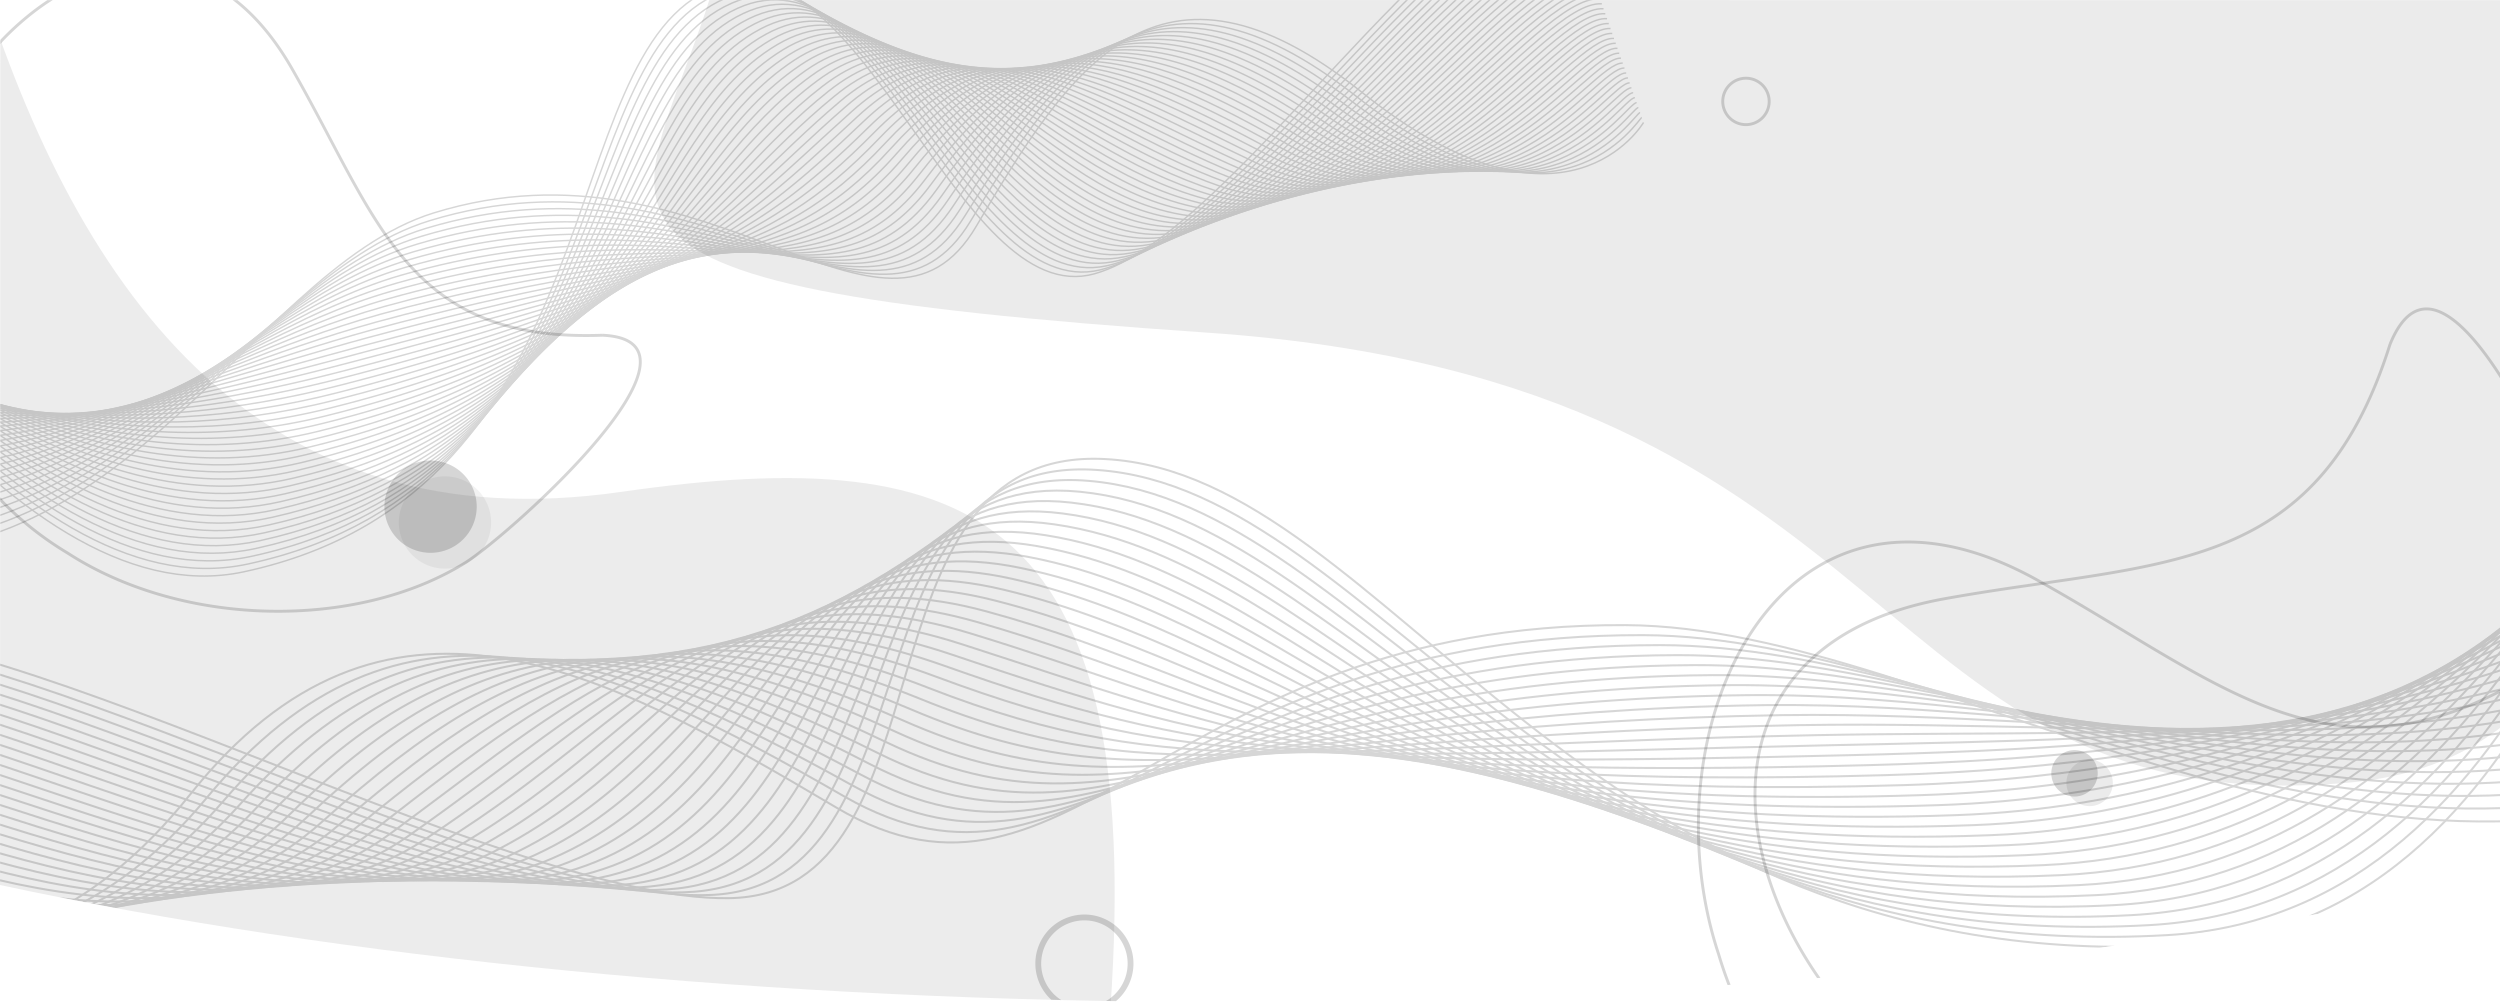 <svg xmlns="http://www.w3.org/2000/svg" xmlns:xlink="http://www.w3.org/1999/xlink" width="428.054" height="171.573" viewBox="0 0 428.054 171.573">
  <defs>
    <clipPath id="clip-path">
      <path id="crop" d="M558.957,11.9c0,34.555,0,108.241,0,150.2-58.868,13.339-134.543,21.356-217.111,21.356-79.386,0-153.1-7.617-210.938-20.044,0-37.562.049-128.1.049-151.528C187.167,11.878,497.161,11.9,558.957,11.9Z" transform="translate(-130.953 -10.878)" fill="#fff" opacity="0.202"/>
    </clipPath>
    <filter id="Tracé_28318" x="290.764" y="43.167" width="165.738" height="165.189" filterUnits="userSpaceOnUse">
      <feOffset dx="5.526" dy="5.526" input="SourceAlpha"/>
      <feGaussianBlur stdDeviation="3.158" result="blur"/>
      <feFlood flood-opacity="0.251"/>
      <feComposite operator="in" in2="blur"/>
      <feComposite in="SourceGraphic"/>
    </filter>
    <filter id="Tracé_28319" x="281.06" y="83.06" width="175.722" height="139.884" filterUnits="userSpaceOnUse">
      <feOffset dx="5.526" dy="5.526" input="SourceAlpha"/>
      <feGaussianBlur stdDeviation="3.158" result="blur-2"/>
      <feFlood flood-opacity="0.251"/>
      <feComposite operator="in" in2="blur-2"/>
      <feComposite in="SourceGraphic"/>
    </filter>
    <filter id="Tracé_28320" x="-26.253" y="-15.803" width="146.761" height="131.276" filterUnits="userSpaceOnUse">
      <feOffset dx="5.526" dy="5.526" input="SourceAlpha"/>
      <feGaussianBlur stdDeviation="3.158" result="blur-3"/>
      <feFlood flood-opacity="0.251"/>
      <feComposite operator="in" in2="blur-3"/>
      <feComposite in="SourceGraphic"/>
    </filter>
  </defs>
  <g id="header_forms" transform="translate(0.049 -1)" clip-path="url(#clip-path)">
    <g id="forms">
      <path id="Tracé_28312" data-name="Tracé 28312" d="M206.62,169.655c17.577,56.637,49.066,97.751,110.1,88.961s90.638,3.632,83.491,92.769c-7.1,88.59-122.551,28.318-122.551,28.318l-103.405-43.67V169.655Z" transform="translate(-210.451 -173.39)" opacity="0.075"/>
      <path id="Tracé_28313" data-name="Tracé 28313" d="M299.575,197.112c-11.958,42.633-38.52,53.843,83.657,62.161s112.345,84.409,195.53,77.042,34.313-160,34.313-160Z" transform="translate(-176.592 -201.316)" opacity="0.08"/>
      <ellipse id="Ellipse_782" data-name="Ellipse 782" cx="3.974" cy="3.974" rx="3.974" ry="3.974" transform="translate(349.539 133.141) rotate(-42.236)" opacity="0.161"/>
      <ellipse id="Ellipse_783" data-name="Ellipse 783" cx="3.974" cy="3.974" rx="3.974" ry="3.974" transform="translate(352.124 134.782) rotate(-42.236)" opacity="0.08"/>
      <path id="Tracé_28315" data-name="Tracé 28315" d="M456.439,226.441a3.974,3.974,0,1,0-.271,5.614A3.975,3.975,0,0,0,456.439,226.441Z" transform="translate(-154.6 -210.746)" fill="none" stroke="#000" stroke-miterlimit="10" stroke-width="0.5" opacity="0.161"/>
      <path id="Tracé_28316" data-name="Tracé 28316" d="M361.2,243.989a7.9,7.9,0,1,0-7.9,7.9A7.9,7.9,0,0,0,361.2,243.989Z" transform="translate(-279.625 -156.236)" opacity="0.161"/>
      <path id="Tracé_28317" data-name="Tracé 28317" d="M363.376,246.38a7.9,7.9,0,1,0-7.9,7.9A7.9,7.9,0,0,0,363.376,246.38Z" transform="translate(-279.335 -155.917)" opacity="0.052"/>
      <g transform="matrix(1, 0, 0, 1, -0.05, 1)" filter="url(#Tracé_28318)">
        <path id="Tracé_28318-2" data-name="Tracé 28318" d="M492.9,188.595c-12.708,40.4-39.786,36.932-76.737,43.679-49.377,9.268-35.078,62.6-1.112,84.079a69.637,69.637,0,0,0,83.3-3.955c23.482-17.95,36.406-52.963,30.633-79.615-2.306-10.646-26-68.83-36.083-44.188" transform="translate(-89.19 -135.2)" fill="none" stroke="#000" stroke-miterlimit="10" stroke-width="0.5" opacity="0.161"/>
      </g>
      <g transform="matrix(1, 0, 0, 1, -0.05, 1)" filter="url(#Tracé_28319)">
        <path id="Tracé_28319-2" data-name="Tracé 28319" d="M516.067,256.355c-35.443,23.181-54.184,3.331-87.034-14.881-44.059-24.143-66.819,26.165-54.173,64.31a69.636,69.636,0,0,0,66.92,49.761c29.539,1.009,61.733-17.87,74.17-42.141,4.967-9.694,23.539-69.71.117-57.049" transform="translate(-86.11 -147.89)" fill="none" stroke="#000" stroke-miterlimit="10" stroke-width="0.5" opacity="0.161"/>
      </g>
      <g transform="matrix(1, 0, 0, 1, -0.05, 1)" filter="url(#Tracé_28320)">
        <path id="Tracé_28320-2" data-name="Tracé 28320" d="M301.644,119.074c-33.759,1.855-38.779-19.353-54.2-45.069-20.8-34.294-56.637-8.622-63.142,22.8a55.6,55.6,0,0,0,26.363,61.136c20.012,12.5,49.807,12.322,68.1.518,7.307-4.715,44.128-38.771,22.881-39.381" transform="translate(-201.86 -72.45) rotate(1)" fill="none" stroke="#000" stroke-miterlimit="10" stroke-width="0.5" opacity="0.161"/>
      </g>
      <g id="Groupe_18175" data-name="Groupe 18175" transform="translate(-36.587 48.366)" opacity="0.161" style="isolation: isolate">
        <path id="Tracé_28321" data-name="Tracé 28321" d="M231.935,329.972c.458-.129,35.482,21.031,68.6-20.448s70.13-21.837,110.6,2.174C451.68,335.712,467.6,280.1,546.349,280.5c54.554.282,124.387,56.324,195.7,23.1" transform="translate(-231.464 -220.83)" fill="none" stroke="#000" stroke-miterlimit="10" stroke-width="0.35"/>
        <path id="Tracé_28322" data-name="Tracé 28322" d="M231.922,328.288c1.373-.389,38.157,21.787,71.468-18.412s68.591-23.578,109.173-.244c40.806,23.346,57.206-27.817,136.741-27.619,54.913.154,122.985,51.507,192.448,18.8" transform="translate(-231.465 -220.628)" fill="none" stroke="#000" stroke-miterlimit="10" stroke-width="0.35"/>
        <path id="Tracé_28323" data-name="Tracé 28323" d="M231.909,326.6c2.288-.648,40.833,22.544,74.335-16.375s66.975-25.266,107.745-2.661c40.992,22.729,57.954-24.041,138.274-24.043,55.272.025,121.581,46.689,189.189,14.5" transform="translate(-231.467 -220.427)" fill="none" stroke="#000" stroke-miterlimit="10" stroke-width="0.35"/>
        <path id="Tracé_28324" data-name="Tracé 28324" d="M231.9,324.92c3.2-.907,43.512,23.3,77.2-14.339s65.408-26.987,106.317-5.078c41.23,22.08,58.7-20.265,139.806-20.469,55.63-.1,120.178,41.873,185.93,10.2" transform="translate(-231.469 -220.225)" fill="none" stroke="#000" stroke-miterlimit="10" stroke-width="0.35"/>
        <path id="Tracé_28325" data-name="Tracé 28325" d="M231.883,323.346c4.121-1.165,46.191,24.058,80.075-12.3s63.842-28.707,104.888-7.5c41.47,21.432,59.453-16.487,141.34-16.892,55.989-.231,118.774,37.055,182.667,5.9" transform="translate(-231.47 -220.136)" fill="none" stroke="#000" stroke-miterlimit="10" stroke-width="0.35"/>
        <path id="Tracé_28326" data-name="Tracé 28326" d="M231.87,321.859c5.038-1.425,48.874,24.814,82.947-10.265s62.278-30.43,103.458-9.914c41.712,20.783,60.2-12.711,142.875-13.316,56.35-.36,117.369,32.238,179.4,1.6" transform="translate(-231.472 -220.131)" fill="none" stroke="#000" stroke-miterlimit="10" stroke-width="0.35"/>
        <path id="Tracé_28327" data-name="Tracé 28327" d="M231.857,320.385c5.956-1.683,51.557,25.571,85.822-8.228S378.395,280,419.707,299.825c41.958,20.132,60.952-8.936,144.411-9.74,56.707-.488,115.962,27.42,176.137-2.7" transform="translate(-231.474 -220.139)" fill="none" stroke="#000" stroke-miterlimit="10" stroke-width="0.35"/>
        <path id="Tracé_28328" data-name="Tracé 28328" d="M231.844,319.006c6.875-1.943,54.244,26.327,88.7-6.193s59.155-33.875,100.6-14.747c42.206,19.482,61.7-5.159,145.948-6.164,57.069-.618,114.556,22.6,172.869-6.994" transform="translate(-231.476 -220.242)" fill="none" stroke="#000" stroke-miterlimit="10" stroke-width="0.35"/>
        <path id="Tracé_28329" data-name="Tracé 28329" d="M231.831,317.828c7.794-2.2,56.931,27.084,91.576-4.156s57.6-35.6,99.165-17.165c42.458,18.829,62.456-1.383,147.486-2.59,57.431-.746,113.149,17.786,169.6-11.293" transform="translate(-231.477 -220.547)" fill="none" stroke="#000" stroke-miterlimit="10" stroke-width="0.35"/>
        <path id="Tracé_28330" data-name="Tracé 28330" d="M231.818,316.648c8.714-2.459,59.62,27.841,94.457-2.118s56.041-37.325,97.731-19.584c42.712,18.177,63.207,2.395,149.026.987,57.789-.874,111.738,12.968,166.325-15.592" transform="translate(-231.479 -220.851)" fill="none" stroke="#000" stroke-miterlimit="10" stroke-width="0.35"/>
        <path id="Tracé_28331" data-name="Tracé 28331" d="M231.8,315.47c9.635-2.719,62.312,28.6,97.34-.082s54.485-39.051,96.3-22c42.968,17.523,63.96,6.171,150.566,4.563,58.151-1,110.329,8.15,163.05-19.891" transform="translate(-231.481 -221.156)" fill="none" stroke="#000" stroke-miterlimit="10" stroke-width="0.35"/>
        <path id="Tracé_28332" data-name="Tracé 28332" d="M231.792,314.292c10.556-2.979,65,29.355,100.225,1.955s52.931-40.78,94.86-24.418c43.227,16.868,64.712,9.948,152.108,8.139,58.512-1.131,108.918,3.332,159.773-24.19" transform="translate(-231.483 -221.46)" fill="none" stroke="#000" stroke-miterlimit="10" stroke-width="0.35"/>
        <path id="Tracé_28333" data-name="Tracé 28333" d="M231.779,313.114c11.478-3.237,67.7,30.111,103.113,3.991S386.27,274.6,428.315,290.27c43.489,16.212,65.465,13.724,153.651,11.713,58.873-1.259,107.507-1.484,156.493-28.487" transform="translate(-231.484 -221.764)" fill="none" stroke="#000" stroke-miterlimit="10" stroke-width="0.35"/>
        <path id="Tracé_28334" data-name="Tracé 28334" d="M231.766,311.936c12.4-3.5,70.4,30.869,106,6.027s49.827-44.239,91.986-29.252c43.755,15.553,66.221,17.5,155.194,15.289,59.236-1.388,106.094-6.3,153.212-32.786" transform="translate(-231.486 -222.069)" fill="none" stroke="#000" stroke-miterlimit="10" stroke-width="0.35"/>
        <path id="Tracé_28335" data-name="Tracé 28335" d="M231.753,310.758c13.325-3.756,73.1,31.625,108.893,8.064s48.278-45.972,90.547-31.671c44.022,14.895,66.976,21.277,156.74,18.866,59.6-1.516,104.679-11.12,149.927-37.086" transform="translate(-231.488 -222.373)" fill="none" stroke="#000" stroke-miterlimit="10" stroke-width="0.35"/>
        <path id="Tracé_28336" data-name="Tracé 28336" d="M231.74,309.579c14.249-4.013,75.8,32.383,111.787,10.1s46.727-47.707,89.107-34.089c44.292,14.233,67.73,25.053,158.286,22.442,59.961-1.646,103.266-15.937,146.641-41.385" transform="translate(-231.49 -222.678)" fill="none" stroke="#000" stroke-miterlimit="10" stroke-width="0.35"/>
        <path id="Tracé_28337" data-name="Tracé 28337" d="M231.727,308.4c15.173-4.273,78.5,33.139,114.682,12.138s45.179-49.443,87.667-36.506c44.564,13.57,68.486,28.83,159.834,26.017,60.321-1.773,101.849-20.753,143.352-45.683" transform="translate(-231.491 -222.982)" fill="none" stroke="#000" stroke-miterlimit="10" stroke-width="0.35"/>
        <path id="Tracé_28338" data-name="Tracé 28338" d="M231.714,307.223c16.1-4.532,81.206,33.9,117.58,14.174s43.632-51.18,86.225-38.922c44.84,12.9,69.244,32.606,161.382,29.592,60.686-1.9,100.433-25.571,140.062-49.982" transform="translate(-231.493 -223.286)" fill="none" stroke="#000" stroke-miterlimit="10" stroke-width="0.35"/>
        <path id="Tracé_28339" data-name="Tracé 28339" d="M231.7,306.045c17.024-4.792,83.914,34.652,120.48,16.211s42.086-52.921,84.783-41.34c45.116,12.236,70,36.382,162.931,33.168,61.05-2.03,99.017-30.389,136.768-54.281" transform="translate(-231.495 -223.591)" fill="none" stroke="#000" stroke-miterlimit="10" stroke-width="0.35"/>
        <path id="Tracé_28340" data-name="Tracé 28340" d="M231.688,304.867c17.951-5.05,86.622,35.409,123.382,18.247s40.539-54.664,83.339-43.758c45.394,11.567,70.758,40.16,164.483,36.745,61.411-2.159,97.6-35.206,133.473-58.579" transform="translate(-231.496 -223.895)" fill="none" stroke="#000" stroke-miterlimit="10" stroke-width="0.35"/>
        <path id="Tracé_28341" data-name="Tracé 28341" d="M231.675,303.689c18.878-5.31,89.332,36.165,126.286,20.284s38.994-56.408,81.894-46.176c45.674,10.894,71.515,43.936,166.034,40.321,61.777-2.288,96.178-40.024,130.175-62.879" transform="translate(-231.498 -224.199)" fill="none" stroke="#000" stroke-miterlimit="10" stroke-width="0.35"/>
        <path id="Tracé_28342" data-name="Tracé 28342" d="M231.662,302.509c19.806-5.568,92.046,36.923,129.192,22.321S398.3,266.675,441.3,276.238c45.954,10.218,72.275,47.713,167.589,43.9,62.14-2.415,94.756-44.841,126.873-67.177" transform="translate(-231.5 -224.504)" fill="none" stroke="#000" stroke-miterlimit="10" stroke-width="0.35"/>
        <path id="Tracé_28343" data-name="Tracé 28343" d="M231.649,301.331c20.734-5.827,94.76,37.679,132.1,24.357s35.9-59.9,79-51.01c46.236,9.541,73.034,51.488,169.142,47.471,62.5-2.544,93.336-49.659,123.573-71.476" transform="translate(-231.502 -224.808)" fill="none" stroke="#000" stroke-miterlimit="10" stroke-width="0.35"/>
        <path id="Tracé_28344" data-name="Tracé 28344" d="M231.636,300.153c21.663-6.086,97.478,38.436,135.01,26.394S401,264.89,444.2,273.12c46.519,8.861,73.794,55.264,170.7,51.047,62.87-2.673,91.914-54.476,120.268-75.775" transform="translate(-231.503 -225.112)" fill="none" stroke="#000" stroke-miterlimit="10" stroke-width="0.35"/>
        <path id="Tracé_28345" data-name="Tracé 28345" d="M231.623,298.975c22.593-6.346,100.2,39.192,137.921,28.431s32.806-63.411,76.108-55.846c46.8,8.178,74.554,59.042,172.255,54.624,63.234-2.8,90.49-59.293,116.961-80.074" transform="translate(-231.505 -225.417)" fill="none" stroke="#000" stroke-miterlimit="10" stroke-width="0.35"/>
        <path id="Tracé_28346" data-name="Tracé 28346" d="M231.61,297.8c23.524-6.6,102.918,39.949,140.836,30.467S403.7,263.1,447.1,270c47.086,7.492,75.316,62.818,173.813,58.2,63.6-2.93,89.065-64.11,113.652-84.372" transform="translate(-231.507 -225.721)" fill="none" stroke="#000" stroke-miterlimit="10" stroke-width="0.35"/>
        <path id="Tracé_28347" data-name="Tracé 28347" d="M231.6,296.618c24.455-6.863,105.64,40.707,143.753,32.5s29.706-66.928,73.208-60.68c47.37,6.8,76.078,66.595,175.373,61.775,63.964-3.058,87.64-68.927,110.338-88.671" transform="translate(-231.509 -226.026)" fill="none" stroke="#000" stroke-miterlimit="10" stroke-width="0.35"/>
        <path id="Tracé_28348" data-name="Tracé 28348" d="M231.584,295.44c25.387-7.122,108.365,41.463,146.671,34.541s28.152-68.689,71.756-63.1c47.651,6.111,76.839,70.371,176.932,65.35,64.331-3.187,86.214-73.745,107.026-92.971" transform="translate(-231.51 -226.33)" fill="none" stroke="#000" stroke-miterlimit="10" stroke-width="0.35"/>
        <path id="Tracé_28349" data-name="Tracé 28349" d="M231.571,294.262c26.319-7.381,111.092,42.22,149.593,36.577s26.6-70.454,70.3-65.516c47.933,5.418,77.6,74.149,178.5,68.927,64.694-3.315,84.785-78.563,103.708-97.269" transform="translate(-231.512 -226.634)" fill="none" stroke="#000" stroke-miterlimit="10" stroke-width="0.35"/>
        <path id="Tracé_28350" data-name="Tracé 28350" d="M231.558,293.084c27.253-7.64,113.821,42.976,152.516,38.614s25.04-72.221,68.85-67.933c48.215,4.719,78.364,77.925,180.057,72.5,65.062-3.444,83.359-83.381,100.391-101.568" transform="translate(-231.514 -226.939)" fill="none" stroke="#000" stroke-miterlimit="10" stroke-width="0.35"/>
        <path id="Tracé_28351" data-name="Tracé 28351" d="M231.545,291.905c28.187-7.9,116.551,43.733,155.441,40.65s23.479-73.99,67.395-70.35c48.494,4.019,79.13,81.7,181.62,76.078,65.43-3.572,81.93-88.2,97.07-105.866" transform="translate(-231.516 -227.243)" fill="none" stroke="#000" stroke-miterlimit="10" stroke-width="0.35"/>
        <path id="Tracé_28352" data-name="Tracé 28352" d="M231.532,290.727c29.121-8.158,119.283,44.489,158.369,42.686s21.922-75.794,65.939-72.767c48.778,3.28,79.894,85.477,183.187,79.654,65.795-3.7,80.5-93.015,93.745-110.165" transform="translate(-231.517 -227.548)" fill="none" stroke="#000" stroke-miterlimit="10" stroke-width="0.35"/>
        <path id="Tracé_28353" data-name="Tracé 28353" d="M231.519,289.548c30.056-8.416,122.019,45.248,161.3,44.724s20.35-77.535,64.483-75.185c49.047,2.611,80.659,89.253,184.752,83.229,66.163-3.83,79.067-97.833,90.421-114.465" transform="translate(-231.519 -227.852)" fill="none" stroke="#000" stroke-miterlimit="10" stroke-width="0.35"/>
      </g>
      <g id="Groupe_18176" data-name="Groupe 18176" transform="translate(-52.698 -16.989)" opacity="0.161" style="isolation: isolate">
        <path id="Tracé_28354" data-name="Tracé 28354" d="M244.1,229.8c55.508,13.893,77.522-45.9,110.244-56.011,47.156-14.574,77.124,29.15,92.9,2.238s31.156-50.788,66.037-22.853,48.184,5.134,48.184,5.134" transform="translate(-227.407 -119.349)" fill="none" stroke="#000" stroke-miterlimit="10" stroke-width="0.25"/>
        <path id="Tracé_28355" data-name="Tracé 28355" d="M561.152,157.5c-.456-.031-14.249,23.571-48.884-3.613s-50.024-5.247-66.015,21.292c-16.052,26.562-45.111-14.571-92.637-.016-32.9,10.083-55.324,66.98-109.9,53.142" transform="translate(-227.386 -119.391)" fill="none" stroke="#000" stroke-miterlimit="10" stroke-width="0.25"/>
        <path id="Tracé_28356" data-name="Tracé 28356" d="M560.832,156.695c-.909-.06-15.194,24.342-49.582-2.091s-49.792-6.437-65.992,19.729c-16.325,26.213-44.473-12.33-92.371,2.208-33.073,10.053-55.911,64.056-109.553,50.272" transform="translate(-227.364 -119.432)" fill="none" stroke="#000" stroke-miterlimit="10" stroke-width="0.25"/>
        <path id="Tracé_28357" data-name="Tracé 28357" d="M560.513,155.889c-1.365-.092-16.14,25.113-50.282-.57s-49.558-7.626-65.971,18.167c-16.6,25.865-43.836-10.09-92.1,4.431-33.248,10.023-56.5,61.131-109.206,47.4" transform="translate(-227.343 -119.472)" fill="none" stroke="#000" stroke-miterlimit="10" stroke-width="0.25"/>
        <path id="Tracé_28358" data-name="Tracé 28358" d="M560.194,155.082c-1.82-.122-17.085,25.883-50.982.951s-49.254-8.784-65.949,16.605c-16.8,25.547-43.2-7.848-91.836,6.654C318,189.286,294.341,237.5,242.566,223.826" transform="translate(-227.322 -119.511)" fill="none" stroke="#000" stroke-miterlimit="10" stroke-width="0.25"/>
        <path id="Tracé_28359" data-name="Tracé 28359" d="M559.874,154.274c-2.274-.152-18.029,26.653-51.681,2.472s-49.006-9.966-65.926,15.043c-17.055,25.207-42.562-5.607-91.57,8.878-33.6,9.964-57.676,55.282-108.517,41.664" transform="translate(-227.3 -119.549)" fill="none" stroke="#000" stroke-miterlimit="10" stroke-width="0.25"/>
        <path id="Tracé_28360" data-name="Tracé 28360" d="M559.556,153.464c-2.73-.183-18.974,27.423-52.38,3.993s-48.757-11.147-65.9,13.481c-17.313,24.867-41.924-3.366-91.3,11.1-33.775,9.934-58.263,52.357-108.171,38.794" transform="translate(-227.279 -119.586)" fill="none" stroke="#000" stroke-miterlimit="10" stroke-width="0.25"/>
        <path id="Tracé_28361" data-name="Tracé 28361" d="M559.237,152.653c-3.184-.213-19.921,28.194-53.08,5.514s-48.511-12.329-65.883,11.919c-17.571,24.527-41.287-1.125-91.036,13.324-33.95,9.9-58.85,49.433-107.825,35.925" transform="translate(-227.258 -119.621)" fill="none" stroke="#000" stroke-miterlimit="10" stroke-width="0.25"/>
        <path id="Tracé_28362" data-name="Tracé 28362" d="M558.917,151.841c-3.639-.245-20.864,28.964-53.779,7.035s-48.265-13.51-65.86,10.357c-17.83,24.186-40.65,1.116-90.769,15.548-34.127,9.875-59.438,46.509-107.48,33.056" transform="translate(-227.236 -119.655)" fill="none" stroke="#000" stroke-miterlimit="10" stroke-width="0.25"/>
        <path id="Tracé_28363" data-name="Tracé 28363" d="M558.6,151.026c-4.093-.275-21.809,29.734-54.478,8.556s-48.019-14.692-65.838,8.8c-18.091,23.846-40.014,3.357-90.5,17.771-34.3,9.845-60.026,43.584-107.135,30.186" transform="translate(-227.215 -119.687)" fill="none" stroke="#000" stroke-miterlimit="10" stroke-width="0.25"/>
        <path id="Tracé_28364" data-name="Tracé 28364" d="M558.279,150.209c-4.549-.305-22.754,30.506-55.176,10.078s-47.777-15.874-65.817,7.233c-18.353,23.506-39.378,5.6-90.237,19.995-34.476,9.815-60.613,40.659-106.789,27.316" transform="translate(-227.194 -119.716)" fill="none" stroke="#000" stroke-miterlimit="10" stroke-width="0.25"/>
        <path id="Tracé_28365" data-name="Tracé 28365" d="M557.96,149.39c-5-.335-23.7,31.276-55.875,11.6s-47.534-17.055-65.795,5.671c-18.614,23.166-38.741,7.839-89.971,22.217-34.652,9.785-61.2,37.735-106.444,24.447" transform="translate(-227.172 -119.744)" fill="none" stroke="#000" stroke-miterlimit="10" stroke-width="0.25"/>
        <path id="Tracé_28366" data-name="Tracé 28366" d="M557.641,148.568c-5.457-.366-24.643,32.046-56.574,13.12s-47.292-18.237-65.773,4.109c-18.877,22.825-38.1,10.079-89.7,24.441-34.827,9.756-61.787,34.81-106.1,21.578" transform="translate(-227.151 -119.768)" fill="none" stroke="#000" stroke-miterlimit="10" stroke-width="0.25"/>
        <path id="Tracé_28367" data-name="Tracé 28367" d="M557.322,147.693c-5.913-.4-25.587,32.816-57.273,14.642S453,142.914,434.3,164.881c-19.141,22.485-37.467,12.321-89.436,26.665-35,9.726-62.376,31.885-105.755,18.708" transform="translate(-227.129 -119.739)" fill="none" stroke="#000" stroke-miterlimit="10" stroke-width="0.25"/>
        <path id="Tracé_28368" data-name="Tracé 28368" d="M557,146.8c-6.366-.427-26.531,33.587-57.971,16.162s-46.81-20.6-65.729.985c-19.406,22.144-36.831,14.562-89.17,28.887-35.179,9.7-62.963,28.961-105.409,15.838" transform="translate(-227.108 -119.689)" fill="none" stroke="#000" stroke-miterlimit="10" stroke-width="0.25"/>
        <path id="Tracé_28369" data-name="Tracé 28369" d="M556.683,145.9c-6.821-.458-27.476,34.357-58.67,17.684s-46.571-21.786-65.707-.577c-19.672,21.8-36.194,16.8-88.9,31.11-35.354,9.666-63.55,26.037-105.064,12.969" transform="translate(-227.087 -119.639)" fill="none" stroke="#000" stroke-miterlimit="10" stroke-width="0.25"/>
        <path id="Tracé_28370" data-name="Tracé 28370" d="M556.364,145c-7.276-.488-28.421,35.127-59.369,19.2s-46.333-22.968-65.685-2.139c-19.938,21.461-35.557,19.044-88.637,33.334-35.528,9.637-64.137,23.112-104.719,10.1" transform="translate(-227.065 -119.59)" fill="none" stroke="#000" stroke-miterlimit="10" stroke-width="0.25"/>
        <path id="Tracé_28371" data-name="Tracé 28371" d="M556.044,144.108c-7.729-.518-29.364,35.9-60.067,20.727s-46.1-24.152-65.663-3.7c-20.206,21.119-34.92,21.285-88.37,35.557-35.706,9.608-64.726,20.188-104.374,7.231" transform="translate(-227.044 -119.54)" fill="none" stroke="#000" stroke-miterlimit="10" stroke-width="0.25"/>
        <path id="Tracé_28372" data-name="Tracé 28372" d="M555.726,143.212c-8.184-.549-30.308,36.668-60.766,22.248s-45.86-25.335-65.641-5.263c-20.475,20.777-34.285,23.526-88.1,37.781-35.88,9.578-65.312,17.263-104.03,4.361" transform="translate(-227.023 -119.49)" fill="none" stroke="#000" stroke-miterlimit="10" stroke-width="0.25"/>
        <path id="Tracé_28373" data-name="Tracé 28373" d="M555.407,142.316c-8.638-.579-31.253,37.439-61.465,23.769s-45.626-26.519-65.618-6.826c-20.746,20.434-33.649,25.767-87.838,40-36.055,9.547-65.9,14.338-103.684,1.491" transform="translate(-227.001 -119.44)" fill="none" stroke="#000" stroke-miterlimit="10" stroke-width="0.25"/>
        <path id="Tracé_28374" data-name="Tracé 28374" d="M555.087,141.42c-9.092-.61-32.2,38.21-62.163,25.29s-45.392-27.7-65.6-8.387c-21.016,20.091-33.012,28.008-87.571,42.227-36.231,9.517-66.485,11.413-103.339-1.379" transform="translate(-226.98 -119.39)" fill="none" stroke="#000" stroke-miterlimit="10" stroke-width="0.25"/>
        <path id="Tracé_28375" data-name="Tracé 28375" d="M554.768,140.524c-9.547-.64-33.139,38.979-62.862,26.811s-45.159-28.889-65.575-9.95c-21.287,19.748-32.376,30.249-87.305,44.451-36.405,9.489-67.072,8.489-102.993-4.247" transform="translate(-226.959 -119.341)" fill="none" stroke="#000" stroke-miterlimit="10" stroke-width="0.25"/>
        <path id="Tracé_28376" data-name="Tracé 28376" d="M554.448,139.628c-10-.672-34.082,39.75-63.559,28.332s-44.926-30.074-65.553-11.511c-21.56,19.4-31.74,32.49-87.038,46.674-36.581,9.459-67.66,5.565-102.65-7.117" transform="translate(-226.937 -119.291)" fill="none" stroke="#000" stroke-miterlimit="10" stroke-width="0.25"/>
        <path id="Tracé_28377" data-name="Tracé 28377" d="M554.13,138.731c-10.455-.7-35.027,40.52-64.257,29.853s-44.7-31.26-65.532-13.073c-21.835,19.059-31.1,34.73-86.772,48.9-36.757,9.428-68.247,2.64-102.3-9.987" transform="translate(-226.916 -119.241)" fill="none" stroke="#000" stroke-miterlimit="10" stroke-width="0.25"/>
        <path id="Tracé_28378" data-name="Tracé 28378" d="M553.81,137.835c-10.909-.732-35.97,41.29-64.955,31.374s-44.467-32.447-65.51-14.635c-22.108,18.714-30.467,36.972-86.505,51.12-36.932,9.4-68.833-.284-101.959-12.856" transform="translate(-226.895 -119.191)" fill="none" stroke="#000" stroke-miterlimit="10" stroke-width="0.25"/>
        <path id="Tracé_28379" data-name="Tracé 28379" d="M553.491,136.938c-11.363-.762-36.913,42.061-65.653,32.9S443.6,136.2,422.35,153.637C399.965,172,392.518,192.85,336.11,206.981c-37.106,9.37-69.42-3.209-101.615-15.726" transform="translate(-226.873 -119.141)" fill="none" stroke="#000" stroke-miterlimit="10" stroke-width="0.25"/>
        <path id="Tracé_28380" data-name="Tracé 28380" d="M553.172,136.042c-11.817-.792-37.856,42.832-66.351,34.417s-44.01-34.822-65.466-17.758c-22.66,18.021-29.2,41.453-85.973,55.567-37.283,9.34-70.008-6.134-101.271-18.6" transform="translate(-226.852 -119.092)" fill="none" stroke="#000" stroke-miterlimit="10" stroke-width="0.25"/>
        <path id="Tracé_28381" data-name="Tracé 28381" d="M552.853,135.146c-12.271-.824-38.8,43.6-67.05,35.938s-43.783-36.012-65.443-19.322c-22.938,17.674-28.56,43.7-85.707,57.79-37.458,9.31-70.594-9.058-100.926-21.465" transform="translate(-226.831 -119.042)" fill="none" stroke="#000" stroke-miterlimit="10" stroke-width="0.25"/>
        <path id="Tracé_28382" data-name="Tracé 28382" d="M552.533,134.25c-12.725-.854-39.743,44.372-67.747,37.46s-43.556-37.2-65.422-20.884c-23.215,17.325-27.923,45.935-85.44,60.013-37.632,9.28-71.18-11.983-100.581-24.334" transform="translate(-226.809 -118.992)" fill="none" stroke="#000" stroke-miterlimit="10" stroke-width="0.25"/>
        <path id="Tracé_28383" data-name="Tracé 28383" d="M552.214,133.354c-13.18-.884-40.686,45.143-68.445,38.98s-43.331-38.392-65.4-22.446c-23.495,16.977-27.288,48.177-85.175,62.238-37.808,9.251-71.767-14.907-100.236-27.2" transform="translate(-226.788 -118.942)" fill="none" stroke="#000" stroke-miterlimit="10" stroke-width="0.25"/>
        <path id="Tracé_28384" data-name="Tracé 28384" d="M551.9,132.458c-13.633-.915-41.629,45.913-69.144,40.5s-43.106-39.584-65.378-24.008c-23.774,16.626-26.653,50.418-84.909,64.461-37.982,9.221-72.353-17.832-99.891-30.073" transform="translate(-226.767 -118.892)" fill="none" stroke="#000" stroke-miterlimit="10" stroke-width="0.25"/>
        <path id="Tracé_28385" data-name="Tracé 28385" d="M551.576,131.562c-14.087-.945-42.572,46.683-69.841,42.022s-42.881-40.776-65.356-25.569c-24.054,16.275-26.017,52.659-84.642,66.683-38.158,9.191-72.941-20.756-99.547-32.943" transform="translate(-226.745 -118.842)" fill="none" stroke="#000" stroke-miterlimit="10" stroke-width="0.25"/>
        <path id="Tracé_28386" data-name="Tracé 28386" d="M551.257,130.666c-14.54-.977-43.515,47.454-70.539,43.544s-42.657-41.97-65.335-27.132C391.049,163,390,201.978,331.008,215.985c-38.334,9.161-73.527-23.681-99.2-35.812" transform="translate(-226.724 -118.793)" fill="none" stroke="#000" stroke-miterlimit="10" stroke-width="0.25"/>
        <path id="Tracé_28387" data-name="Tracé 28387" d="M550.938,129.769c-14.995-1.006-44.458,48.225-71.237,45.065s-42.435-43.162-65.312-28.693c-24.617,15.569-24.745,57.14-84.11,71.13-38.508,9.132-74.114-26.606-98.858-38.682" transform="translate(-226.702 -118.743)" fill="none" stroke="#000" stroke-miterlimit="10" stroke-width="0.25"/>
        <path id="Tracé_28388" data-name="Tracé 28388" d="M550.618,128.873c-15.448-1.037-45.4,49-71.934,46.587S436.472,131.1,413.394,145.2c-24.9,15.215-24.111,59.381-83.845,73.353-38.683,9.1-74.7-29.53-98.513-41.55" transform="translate(-226.681 -118.693)" fill="none" stroke="#000" stroke-miterlimit="10" stroke-width="0.25"/>
        <path id="Tracé_28389" data-name="Tracé 28389" d="M550.3,127.977c-15.9-1.067-46.344,49.765-72.631,48.108s-41.991-45.554-65.269-31.818c-25.182,14.86-23.475,61.623-83.578,75.577-38.859,9.072-75.286-32.455-98.17-44.42" transform="translate(-226.66 -118.643)" fill="none" stroke="#000" stroke-miterlimit="10" stroke-width="0.25"/>
        <path id="Tracé_28390" data-name="Tracé 28390" d="M549.981,127.081c-16.356-1.1-47.286,50.536-73.329,49.629s-41.769-46.751-65.248-33.38c-25.465,14.5-22.839,63.864-83.311,77.8-39.034,9.042-75.872-35.379-97.825-47.291" transform="translate(-226.639 -118.593)" fill="none" stroke="#000" stroke-miterlimit="10" stroke-width="0.25"/>
        <path id="Tracé_28391" data-name="Tracé 28391" d="M549.661,126.185c-16.808-1.129-48.228,51.306-74.025,51.15s-41.548-47.949-65.226-34.941c-25.749,14.145-22.2,66.1-83.046,80.022-39.208,9.014-76.459-38.3-97.48-50.159" transform="translate(-226.617 -118.544)" fill="none" stroke="#000" stroke-miterlimit="10" stroke-width="0.25"/>
        <path id="Tracé_28392" data-name="Tracé 28392" d="M549.342,125.289c-17.263-1.159-49.17,52.076-74.723,52.671s-41.327-49.149-65.2-36.5c-26.032,13.787-21.569,68.346-82.78,82.247-39.384,8.984-77.044-41.228-97.136-53.029" transform="translate(-226.596 -118.494)" fill="none" stroke="#000" stroke-miterlimit="10" stroke-width="0.25"/>
        <path id="Tracé_28393" data-name="Tracé 28393" d="M549.023,124.393c-17.717-1.19-50.114,52.847-75.421,54.192s-41.105-50.349-65.181-38.065c-26.316,13.426-20.934,70.586-82.515,84.47-39.558,8.953-77.63-44.153-96.791-55.9" transform="translate(-226.574 -118.444)" fill="none" stroke="#000" stroke-miterlimit="10" stroke-width="0.25"/>
        <path id="Tracé_28394" data-name="Tracé 28394" d="M548.7,123.5c-18.169-1.219-51.055,53.617-76.117,55.714s-40.885-51.551-65.16-39.628c-26.6,13.066-20.3,72.829-82.247,86.694-39.734,8.923-78.217-47.078-96.448-58.769" transform="translate(-226.553 -118.394)" fill="none" stroke="#000" stroke-miterlimit="10" stroke-width="0.25"/>
        <path id="Tracé_28395" data-name="Tracé 28395" d="M548.384,122.6c-18.623-1.25-52,54.388-76.815,57.235s-40.664-52.752-65.138-41.189c-26.884,12.7-19.664,75.069-81.982,88.916-39.909,8.895-78.8-50-96.1-61.637" transform="translate(-226.532 -118.344)" fill="none" stroke="#000" stroke-miterlimit="10" stroke-width="0.25"/>
        <path id="Tracé_28396" data-name="Tracé 28396" d="M548.066,121.7c-19.076-1.281-52.939,55.159-77.512,58.756S430.11,126.5,405.437,137.708c-27.169,12.338-19.028,77.309-81.717,91.14-40.084,8.865-79.389-52.927-95.759-64.507" transform="translate(-226.51 -118.294)" fill="none" stroke="#000" stroke-miterlimit="10" stroke-width="0.25"/>
        <path id="Tracé_28397" data-name="Tracé 28397" d="M547.746,120.808c-19.529-1.311-53.881,55.929-78.209,60.277s-40.223-55.161-65.093-44.314c-27.453,11.974-18.394,79.551-81.451,93.364-40.258,8.834-79.974-55.851-95.414-67.376" transform="translate(-226.489 -118.245)" fill="none" stroke="#000" stroke-miterlimit="10" stroke-width="0.25"/>
        <path id="Tracé_28398" data-name="Tracé 28398" d="M547.427,119.912c-19.984-1.342-54.823,56.7-78.906,61.8s-40.023-56.4-65.072-45.876c-27.76,11.568-17.758,81.791-81.184,95.586-40.435,8.805-80.561-58.775-95.07-70.245" transform="translate(-226.468 -118.195)" fill="none" stroke="#000" stroke-miterlimit="10" stroke-width="0.25"/>
        <path id="Tracé_28399" data-name="Tracé 28399" d="M547.108,119.016c-20.437-1.372-55.765,57.469-79.6,63.32s-39.791-57.593-65.05-47.438c-28.032,11.219-17.124,84.033-80.918,97.809-40.609,8.776-81.146-61.7-94.727-73.115" transform="translate(-226.446 -118.145)" fill="none" stroke="#000" stroke-miterlimit="10" stroke-width="0.25"/>
        <path id="Tracé_28400" data-name="Tracé 28400" d="M546.788,118.12c-20.889-1.4-56.706,58.24-80.3,64.84s-39.559-58.782-65.028-49c-28.3,10.871-16.488,86.274-80.653,100.034-40.783,8.746-81.732-64.625-94.382-75.985" transform="translate(-226.425 -118.095)" fill="none" stroke="#000" stroke-miterlimit="10" stroke-width="0.25"/>
      </g>
      <path id="Tracé_28401" data-name="Tracé 28401" d="M415.861,213.445a7.9,7.9,0,1,0-7.9,7.9A7.9,7.9,0,0,0,415.861,213.445Z" transform="translate(-222.335 -47.458)" fill="none" stroke="#000" stroke-miterlimit="10" stroke-width="1" opacity="0.161"/>
    </g>
  </g>
</svg>
